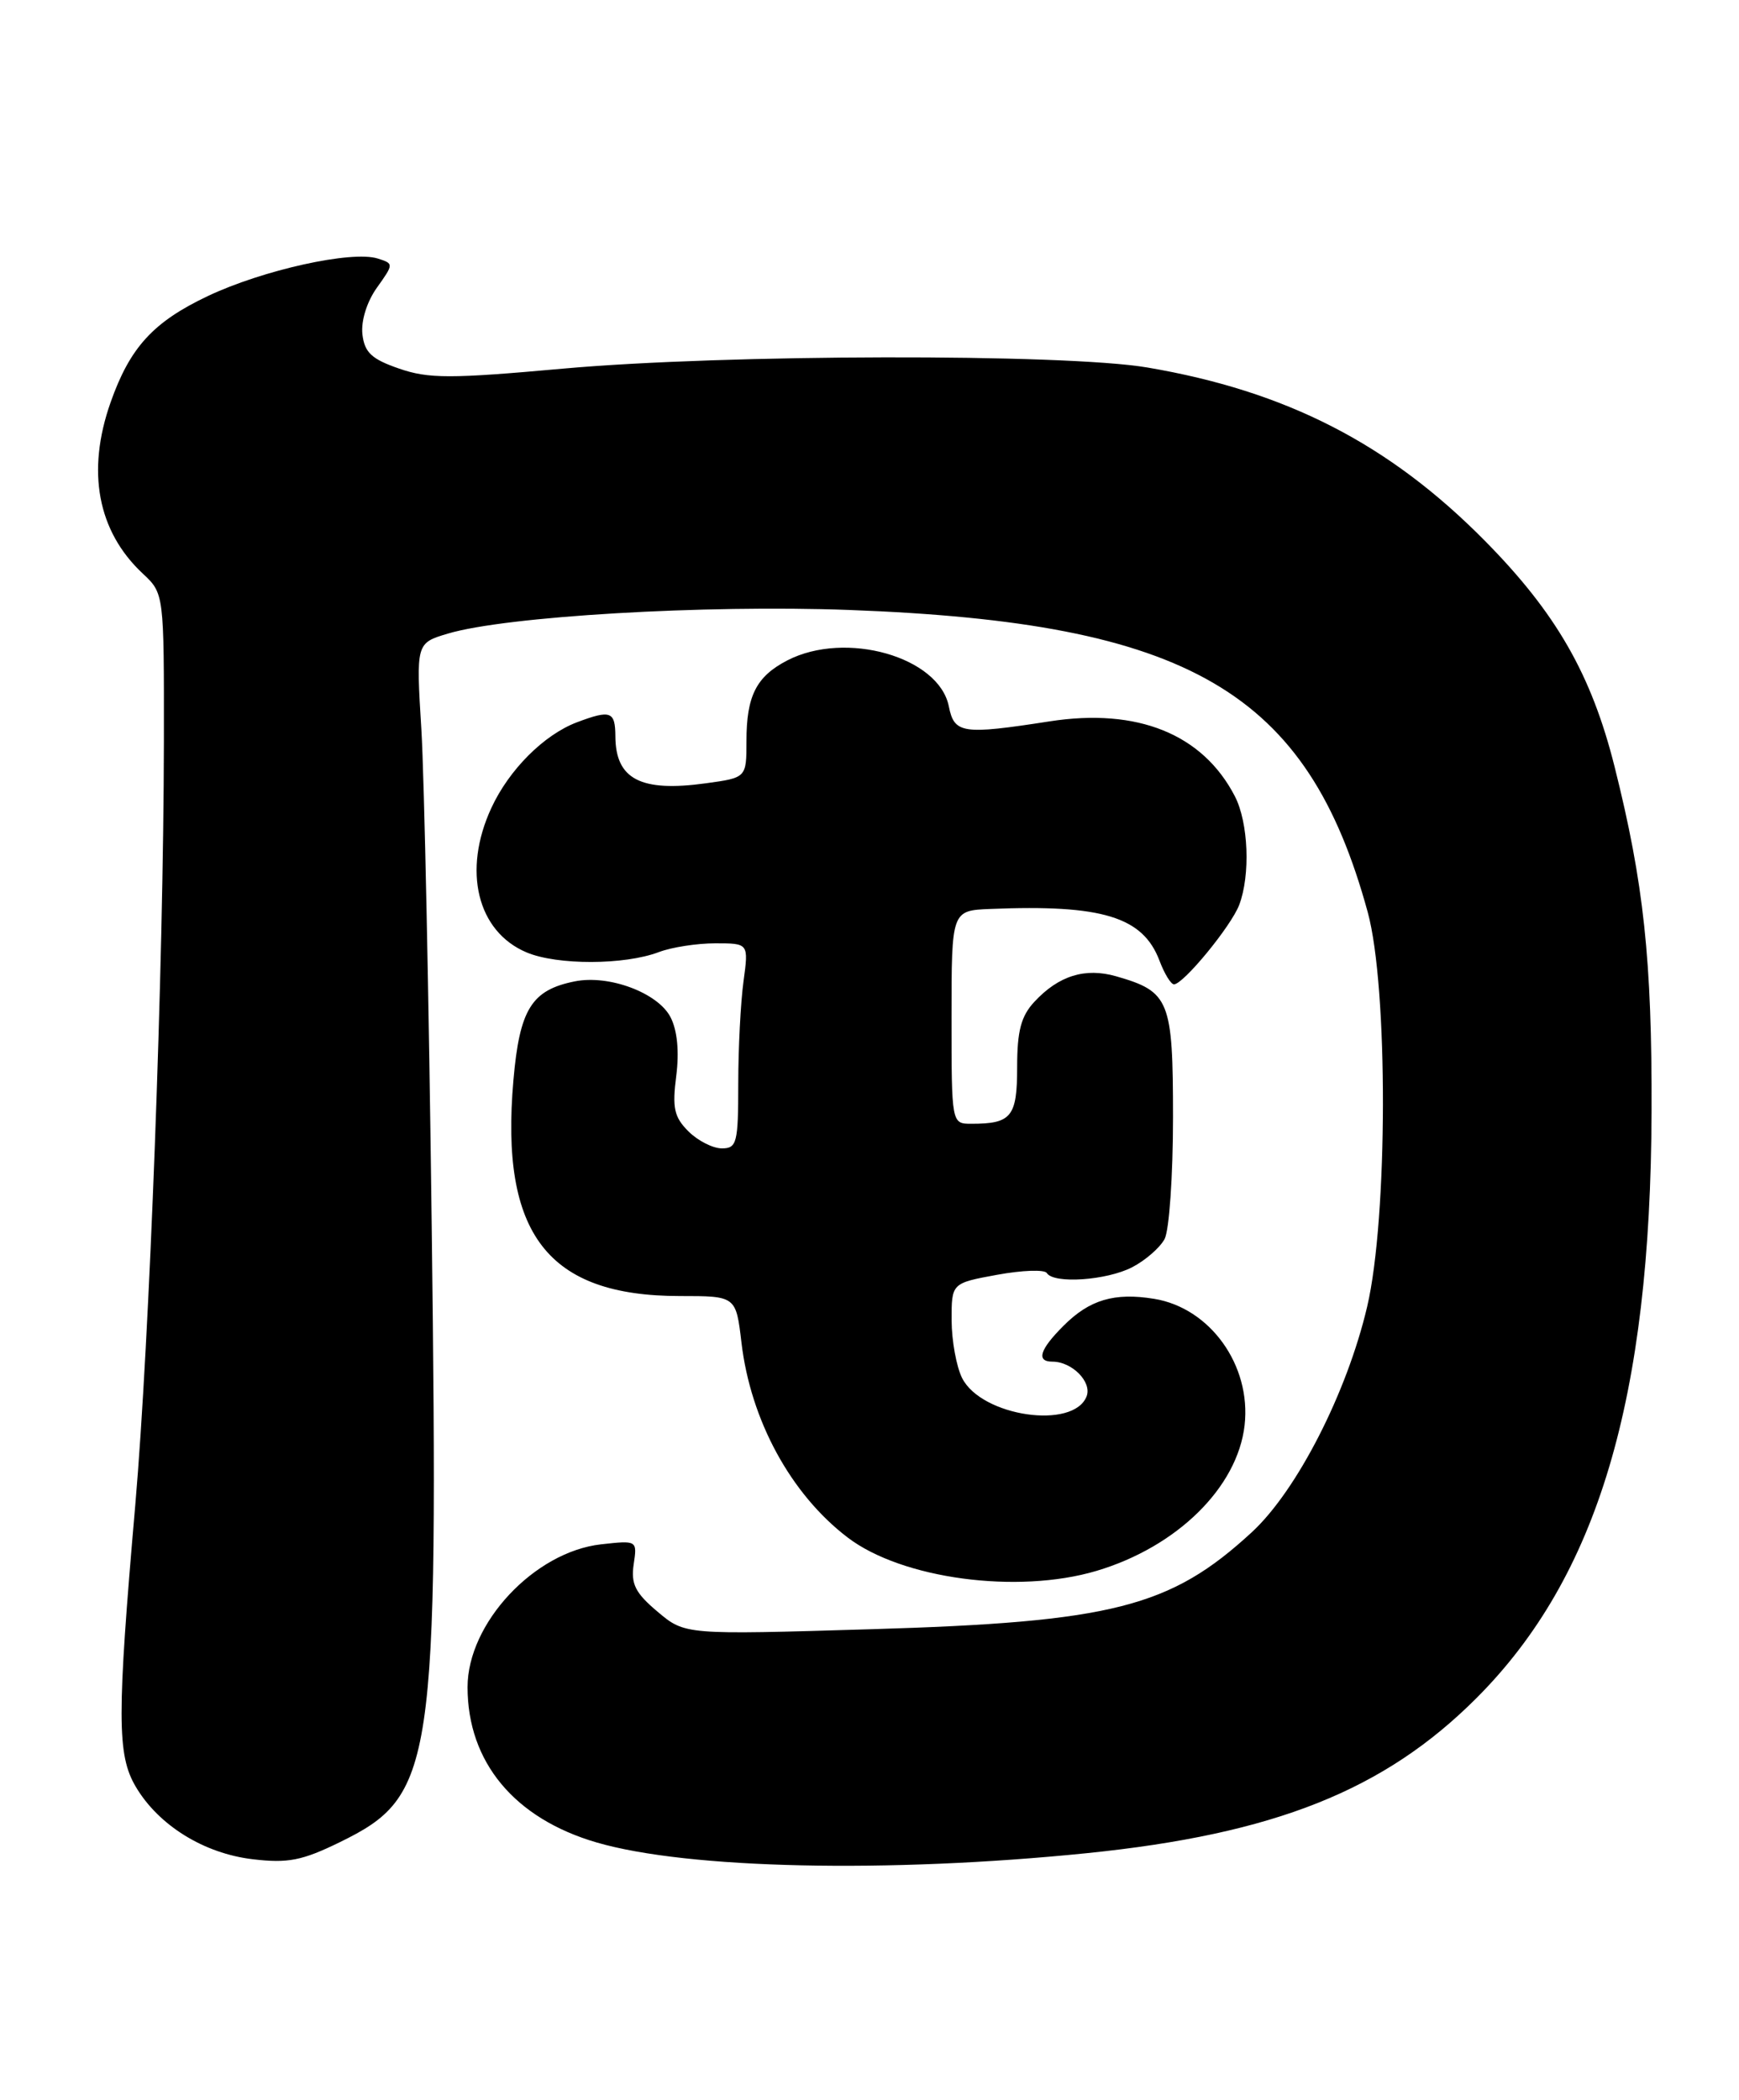 <?xml version="1.0" encoding="UTF-8" standalone="no"?>
<!DOCTYPE svg PUBLIC "-//W3C//DTD SVG 1.1//EN" "http://www.w3.org/Graphics/SVG/1.1/DTD/svg11.dtd" >
<svg xmlns="http://www.w3.org/2000/svg" xmlns:xlink="http://www.w3.org/1999/xlink" version="1.1" viewBox="0 0 212 256">
 <g >
 <path fill="currentColor"
d=" M 132.50 225.92 C 155.39 223.59 168.76 218.26 180.00 207.01 C 194.77 192.22 201.23 170.56 201.34 135.50 C 201.40 117.05 200.39 107.64 196.84 93.50 C 194.02 82.24 189.71 74.72 181.00 65.91 C 169.34 54.11 156.82 47.68 139.86 44.80 C 129.75 43.09 88.32 43.17 68.64 44.94 C 54.89 46.18 52.24 46.18 48.64 44.93 C 45.30 43.78 44.44 42.97 44.18 40.75 C 44.00 39.13 44.72 36.79 45.95 35.07 C 48.01 32.18 48.01 32.14 46.06 31.52 C 42.89 30.51 32.01 32.92 25.30 36.11 C 18.67 39.26 15.84 42.36 13.48 49.06 C 10.52 57.46 11.89 64.77 17.40 69.92 C 20.00 72.35 20.00 72.35 19.98 90.42 C 19.94 117.94 18.23 163.39 16.49 183.50 C 14.25 209.25 14.26 213.94 16.55 217.82 C 19.33 222.53 24.86 225.96 30.81 226.66 C 35.10 227.17 36.82 226.83 41.41 224.59 C 52.96 218.94 53.45 215.68 52.63 149.50 C 52.29 122.00 51.72 94.75 51.37 88.95 C 50.72 78.40 50.72 78.40 54.61 77.24 C 61.71 75.13 85.81 73.71 103.50 74.36 C 145.00 75.90 159.38 84.28 166.74 111.21 C 169.24 120.35 169.20 148.52 166.67 159.29 C 164.21 169.79 158.10 181.73 152.60 186.80 C 142.68 195.94 135.60 197.75 106.14 198.62 C 83.50 199.30 83.50 199.30 80.16 196.48 C 77.45 194.20 76.90 193.11 77.25 190.72 C 77.69 187.78 77.68 187.78 73.27 188.27 C 65.13 189.19 57.00 197.89 57.00 205.68 C 57.00 214.82 62.72 221.70 72.75 224.62 C 83.84 227.85 108.27 228.38 132.50 225.92 Z  M 133.66 191.51 C 143.49 188.59 150.87 181.33 151.73 173.74 C 152.55 166.45 147.53 159.45 140.70 158.34 C 135.85 157.55 132.82 158.45 129.66 161.62 C 126.74 164.53 126.29 166.00 128.31 166.00 C 130.69 166.00 133.14 168.48 132.47 170.22 C 130.89 174.33 119.66 172.69 117.29 168.00 C 116.60 166.62 116.02 163.46 116.01 160.97 C 116.00 156.43 116.00 156.43 121.56 155.41 C 124.62 154.85 127.35 154.75 127.62 155.20 C 128.45 156.54 134.91 156.10 138.02 154.49 C 139.63 153.66 141.40 152.11 141.97 151.06 C 142.54 150.00 143.00 143.32 143.00 136.22 C 143.00 121.92 142.58 120.89 136.07 119.02 C 132.29 117.94 129.06 118.94 126.10 122.13 C 124.48 123.87 124.00 125.67 124.00 130.08 C 124.00 136.15 123.31 137.00 118.42 137.00 C 116.00 137.00 116.00 137.00 116.00 124.00 C 116.00 111.00 116.00 111.00 120.75 110.81 C 134.37 110.25 139.33 111.77 141.35 117.11 C 141.95 118.70 142.74 120.00 143.12 120.00 C 144.26 120.00 150.08 112.92 151.07 110.32 C 152.45 106.68 152.20 100.28 150.54 97.07 C 146.62 89.49 138.67 86.28 127.97 87.94 C 117.31 89.59 116.34 89.45 115.67 86.11 C 114.46 80.07 103.09 76.84 95.98 80.51 C 92.20 82.47 91.00 84.83 91.00 90.34 C 91.00 94.81 91.00 94.81 86.06 95.49 C 78.10 96.59 75.04 95.00 75.02 89.75 C 75.00 86.71 74.44 86.51 70.32 88.06 C 66.31 89.58 62.05 93.84 59.90 98.50 C 56.36 106.14 58.17 113.57 64.20 116.11 C 67.94 117.68 76.12 117.66 80.32 116.07 C 81.87 115.48 84.96 115.00 87.20 115.00 C 91.27 115.00 91.27 115.00 90.64 119.64 C 90.29 122.19 90.00 127.82 90.00 132.14 C 90.00 139.33 89.83 140.00 88.00 140.00 C 86.90 140.00 85.06 139.06 83.92 137.92 C 82.18 136.18 81.94 135.06 82.44 131.17 C 82.82 128.19 82.57 125.60 81.74 124.00 C 80.20 121.03 74.24 118.80 70.07 119.64 C 64.80 120.69 63.34 123.04 62.59 131.70 C 60.95 150.45 66.78 158.00 82.88 158.00 C 89.72 158.00 89.72 158.00 90.39 163.67 C 91.51 173.16 96.41 182.16 103.34 187.44 C 109.95 192.48 124.02 194.37 133.66 191.51 Z "/>
</g>
</svg>